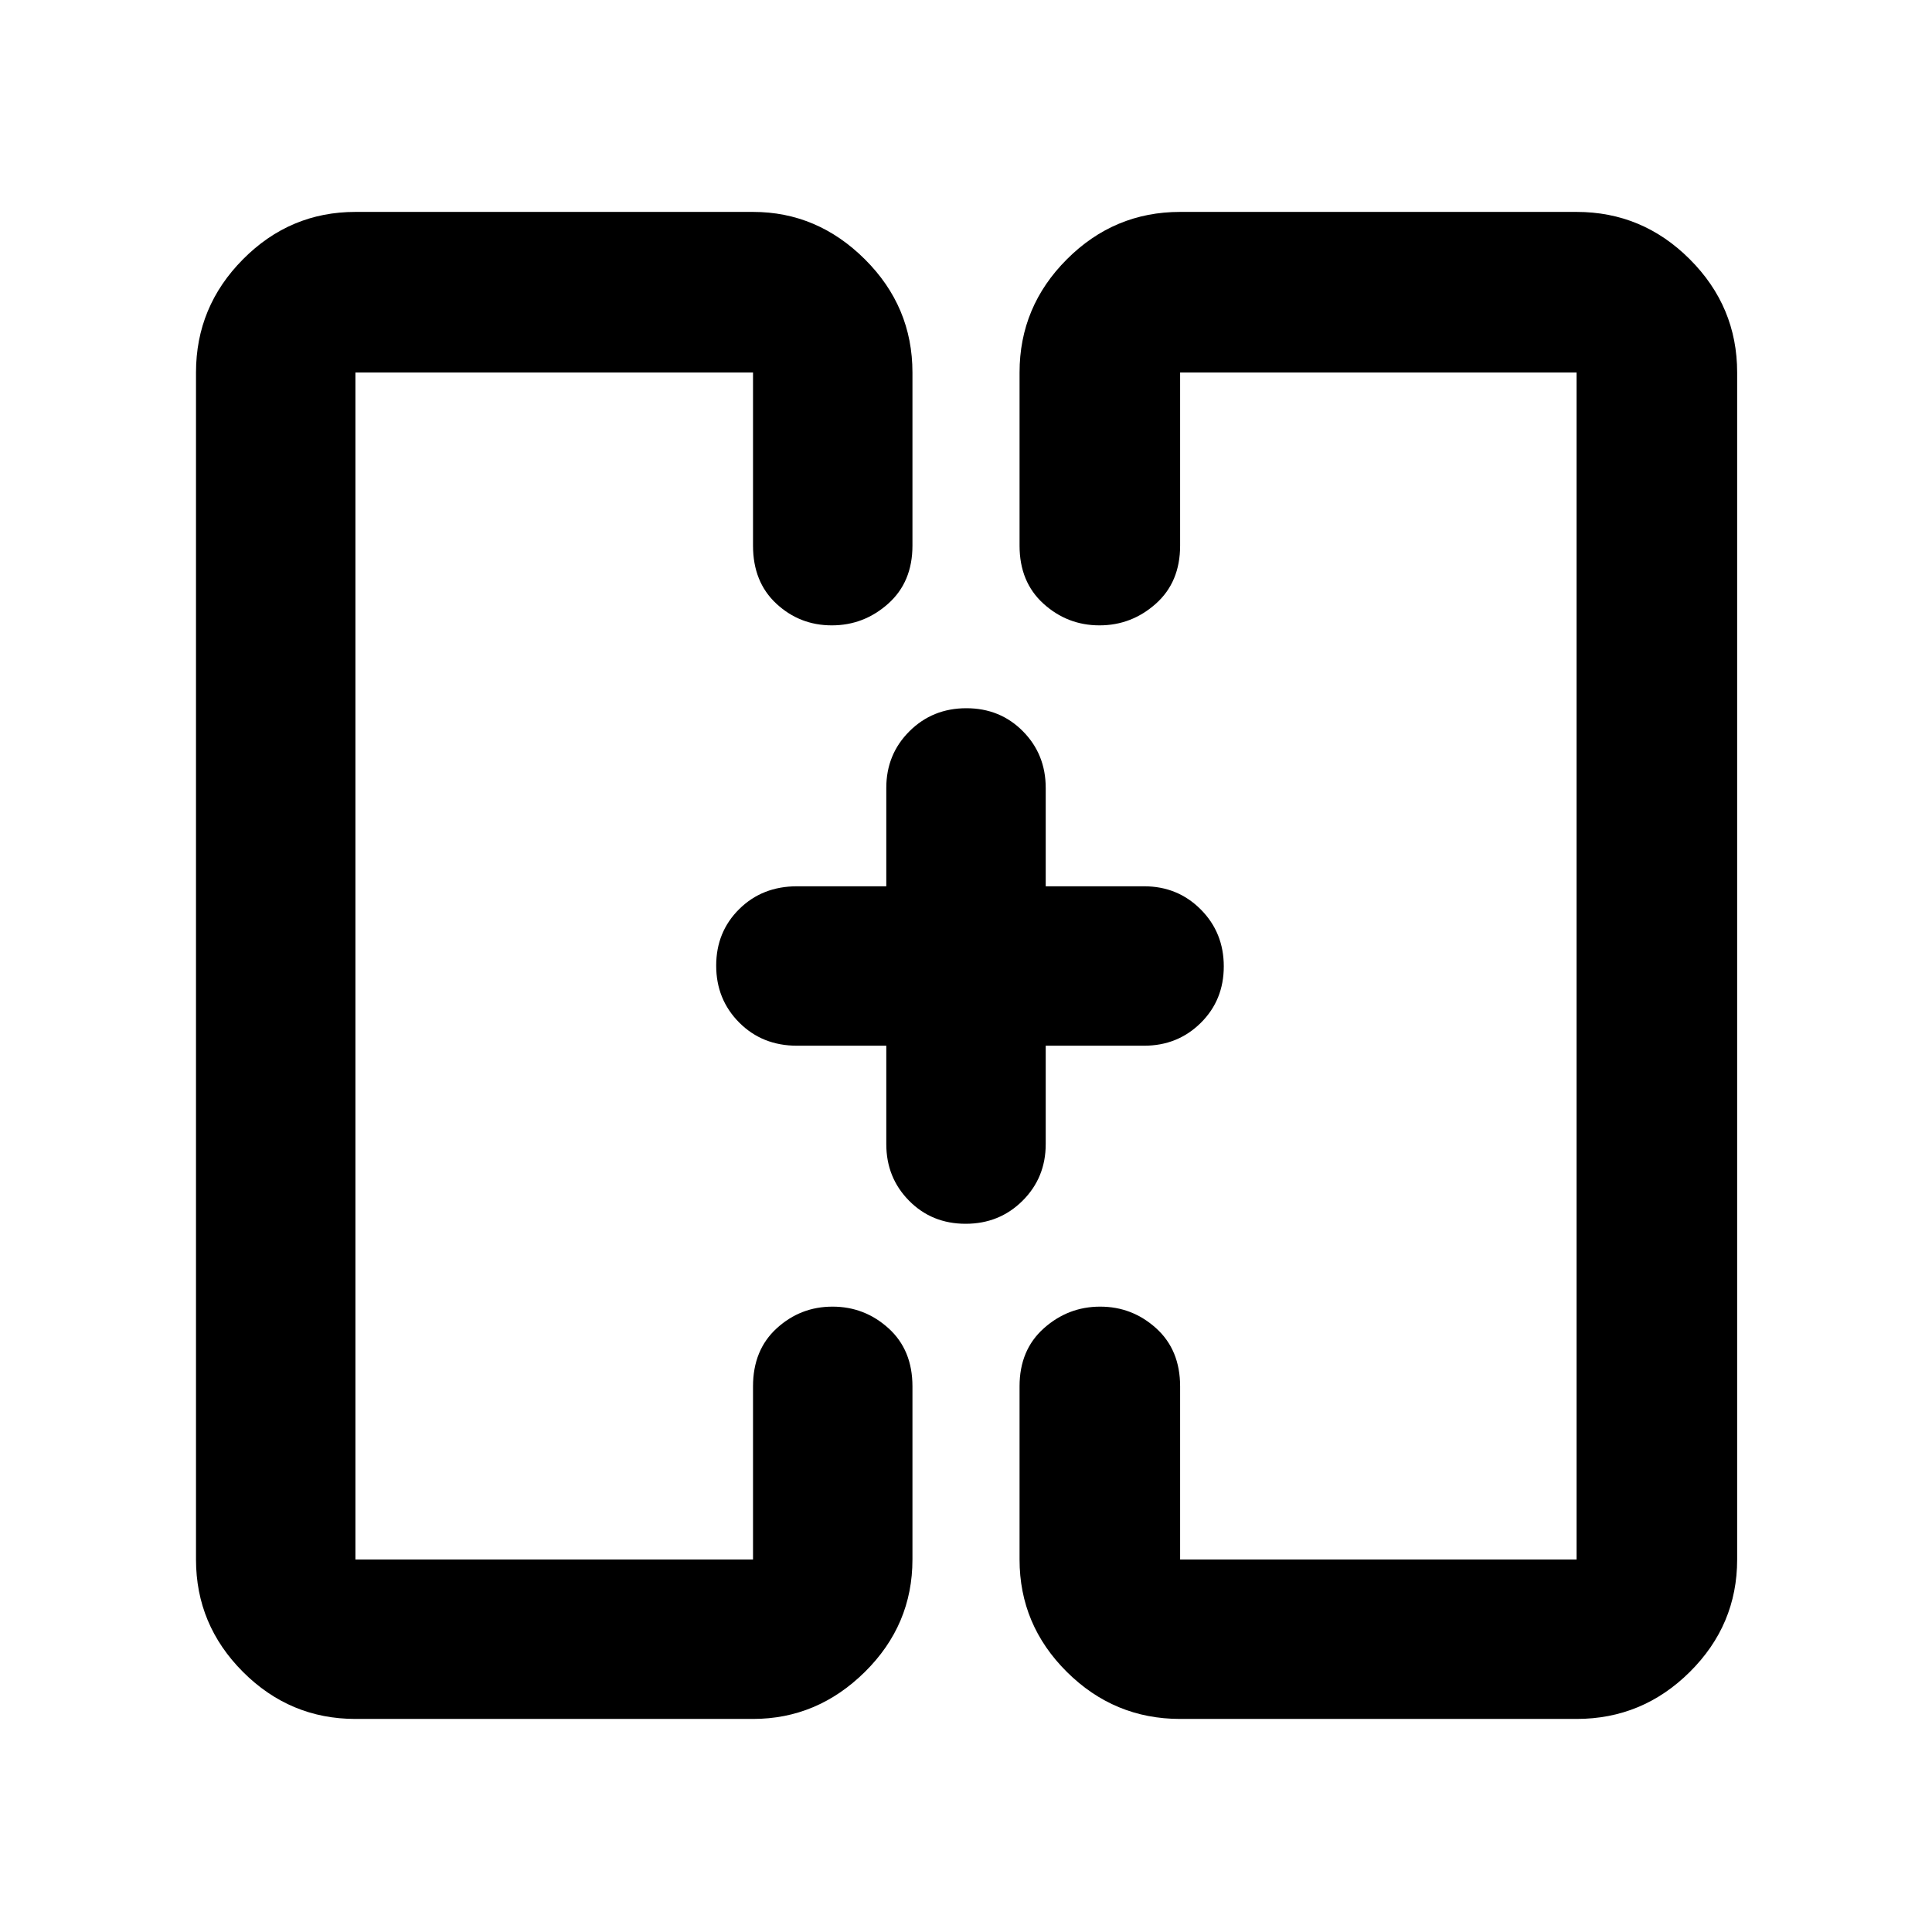 <svg xmlns="http://www.w3.org/2000/svg" height="48" viewBox="0 -960 960 960" width="48"><path d="M360.39-480Zm239.22 0Zm-423 374.13q-32.51 0-55.86-23.35-23.36-23.36-23.36-55.87v-589.82q0-32.74 23.36-56.26 23.35-23.53 55.86-23.53h197.56q31.92 0 55.57 23.53 23.65 23.52 23.65 56.26v86.04q0 18.09-12.07 28.85-12.06 10.76-28 10.76-15.93 0-27.54-10.76t-11.61-28.85v-86.04H176.61v589.82h197.56v-86.04q0-18.09 11.79-28.85 11.78-10.76 27.72-10.76 15.93 0 27.82 10.76t11.89 28.85v86.04q0 32.51-23.65 55.87-23.65 23.35-55.57 23.35H176.61Zm409.78 0q-32.74 0-56.26-23.35-23.52-23.36-23.52-55.87v-86.04q0-18.09 12.07-28.85 12.06-10.76 28-10.76 15.93 0 27.82 10.76t11.89 28.85v86.04h197v-589.82h-197v86.04q0 18.09-12.06 28.85-12.07 10.76-28.01 10.76-15.93 0-27.82-10.76t-11.89-28.85v-86.04q0-32.74 23.52-56.26 23.52-23.53 56.26-23.53h197q32.74 0 56.26 23.53 23.53 23.52 23.53 56.26v589.82q0 32.51-23.53 55.87-23.52 23.35-56.26 23.35h-197Zm-146-334.52h-44.35q-17.27 0-28.72-11.5t-11.45-28.29q0-16.78 11.45-28.1 11.45-11.33 28.72-11.33h44.35v-48.87q0-16.71 11.5-28.16t28.29-11.45q16.78 0 28.1 11.45 11.33 11.45 11.33 28.16v48.87h48.87q16.71 0 28.16 11.5t11.45 28.29q0 16.78-11.45 28.1-11.45 11.33-28.16 11.33h-48.87v48.87q0 16.71-11.5 28.16t-28.29 11.45q-16.78 0-28.1-11.45-11.33-11.45-11.33-28.16v-48.87Z"/></svg>